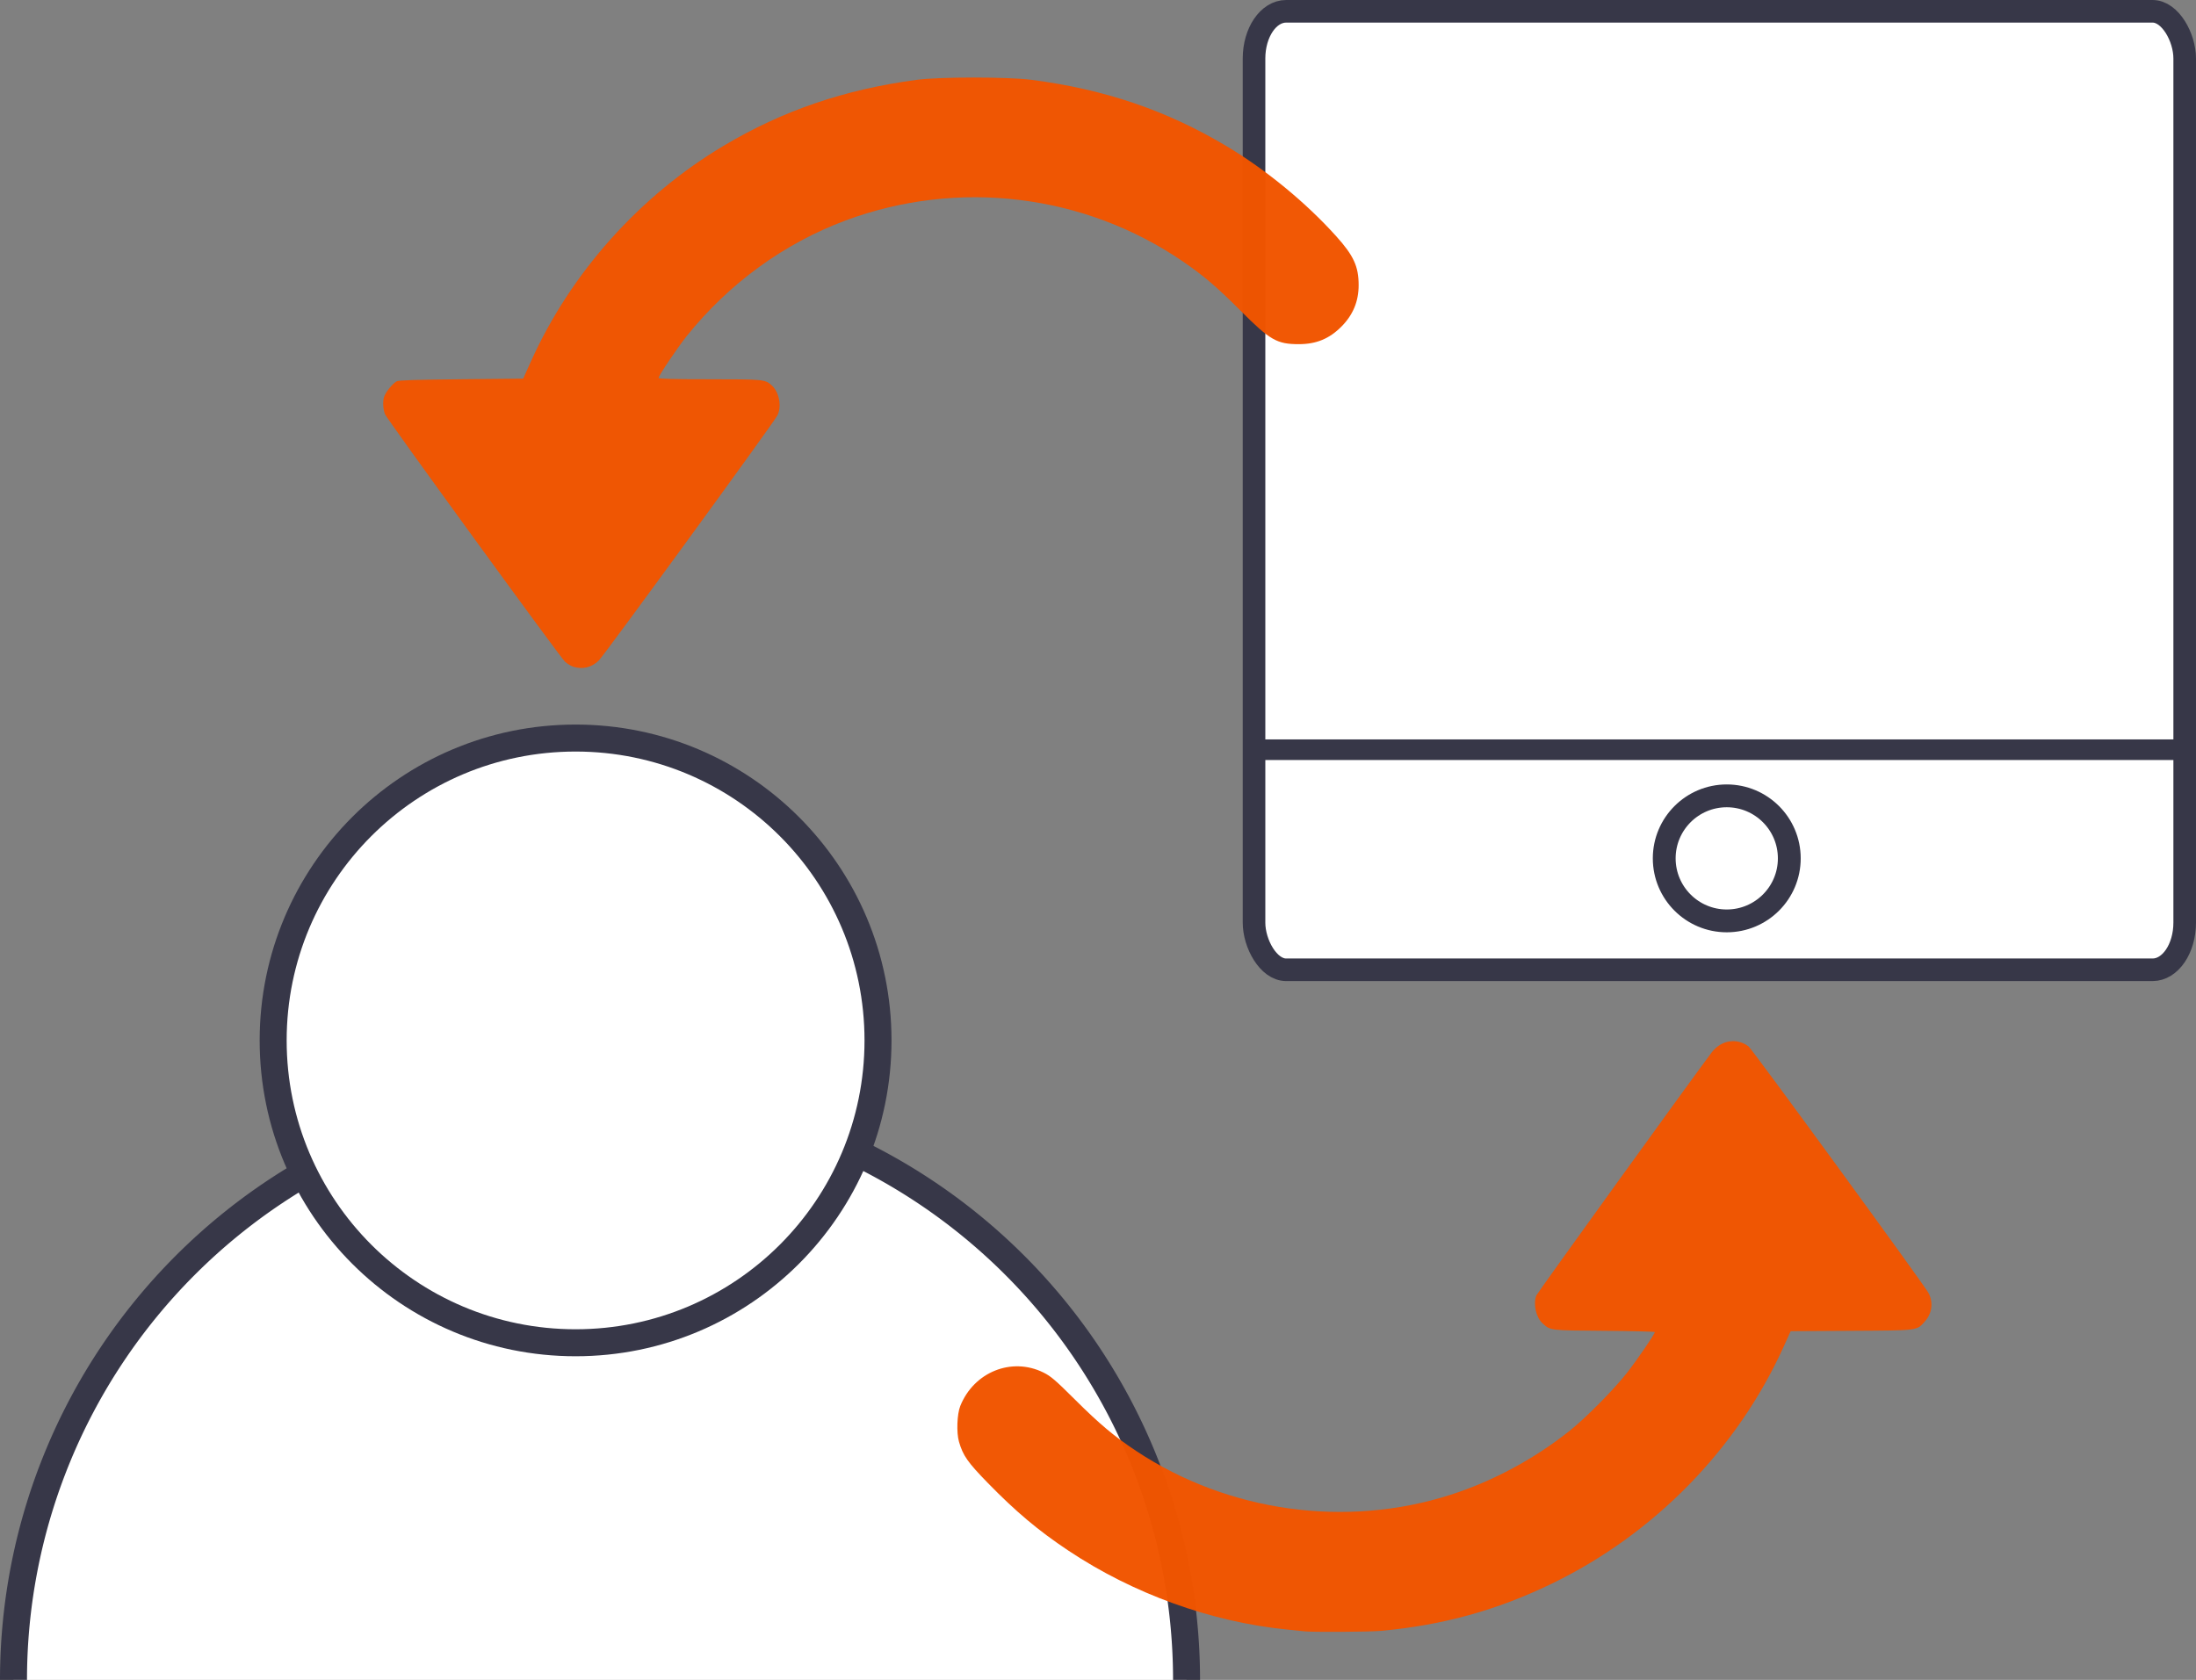 <?xml version="1.0" encoding="UTF-8" standalone="no"?>
<!-- Created with Inkscape (http://www.inkscape.org/) -->

<svg
   xmlns:dc="http://purl.org/dc/elements/1.1/"
   xmlns:cc="http://creativecommons.org/ns#"
   xmlns:rdf="http://www.w3.org/1999/02/22-rdf-syntax-ns#"
   xmlns:svg="http://www.w3.org/2000/svg"
   xmlns="http://www.w3.org/2000/svg"
   xmlns:sodipodi="http://sodipodi.sourceforge.net/DTD/sodipodi-0.dtd"
   xmlns:inkscape="http://www.inkscape.org/namespaces/inkscape"
   width="162.697mm"
   height="124.487mm"
   viewBox="0 0 162.697 124.487"
   version="1.1"
   id="svg8"
   inkscape:version="0.92.3 (2405546, 2018-03-11)"
   sodipodi:docname="interactive.svg"
   style="enable-background:new">
  <rect x="0" y="0" width="162.697" height="124.487" fill="#808080" stroke="none"/>
  <defs
     id="defs2" />
  <sodipodi:namedview
     id="base"
     pagecolor="#ffffff"
     bordercolor="#666666"
     borderopacity="1.0"
     inkscape:pageopacity="0.0"
     inkscape:pageshadow="2"
     inkscape:zoom="0.7"
     inkscape:cx="-49.713316"
     inkscape:cy="228.17295"
     inkscape:document-units="mm"
     inkscape:current-layer="layer3"
     showgrid="false"
     inkscape:window-width="1366"
     inkscape:window-height="713"
     inkscape:window-x="0"
     inkscape:window-y="27"
     inkscape:window-maximized="1" />
  <g
     inkscape:groupmode="layer"
     id="layer3"
     inkscape:label="Layer 3"
     style="display:inline"
     transform="translate(-11.758,-19.012)">
    <rect
       style="display:inline;opacity:1;fill:#ffffff;fill-opacity:1;stroke:#373748;stroke-width:1.674;stroke-linejoin:round;stroke-miterlimit:4;stroke-dasharray:none;stroke-opacity:1;paint-order:markers fill stroke"
       id="rect861"
       width="68.951"
       height="71.029"
       x="104.666"
       y="19.849"
       rx="2.381"
       ry="3.498" />
    <path
       style="fill:#67ffff;fill-opacity:1;stroke:#373748;stroke-width:1.527;stroke-linecap:butt;stroke-linejoin:miter;stroke-miterlimit:4;stroke-dasharray:none;stroke-opacity:1"
       d="m 104.158,74.569 h 68.955"
       id="path965"
       inkscape:connector-curvature="0" />
    <circle
       style="fill:#67ffff;fill-opacity:0;stroke:#373748;stroke-width:1.691;stroke-linejoin:round;stroke-miterlimit:4;stroke-dasharray:none;stroke-opacity:1;paint-order:markers fill stroke"
       id="path971"
       cx="139.69"
       cy="82.621"
       r="4.633" />
  </g>
  <g
     inkscape:label="Layer 1"
     inkscape:groupmode="layer"
     id="layer1"
     style="display:inline;opacity:1"
     transform="translate(-11.758,-19.012)">
    <path
       style="fill:#ffffff;fill-opacity:1;stroke:#373748;stroke-width:2;stroke-miterlimit:4;stroke-dasharray:none;stroke-opacity:1;paint-order:markers fill stroke"
       id="path817"
       sodipodi:type="arc"
       sodipodi:cx="56.21246"
       sodipodi:cy="143.49907"
       sodipodi:rx="43.454674"
       sodipodi:ry="43.454674"
       sodipodi:start="3.1415927"
       sodipodi:end="0"
       d="M 12.758,143.499 A 43.455,43.455 0 0 1 56.212,100.044 43.455,43.455 0 0 1 99.667,143.499"
       sodipodi:open="true" />
    <circle
       style="fill:#ffffff;fill-opacity:1;stroke:#373748;stroke-width:2;stroke-linejoin:round;stroke-miterlimit:4;stroke-dasharray:none;stroke-opacity:1"
       id="path815"
       cx="54.402"
       cy="96.111"
       r="22.406" />
  </g>
  <g
     inkscape:groupmode="layer"
     id="layer2"
     inkscape:label="Layer 2"
     style="display:inline"
     transform="translate(-11.758,-19.012)">
    <path
       style="opacity:0.98;fill:#f05500;fill-opacity:1;stroke-width:0.09"
       d="m 108.339,139.894 c -0.148,-0.017 -0.712,-0.075 -1.254,-0.129 -5.58,-0.553 -11.378,-2.648 -16.169,-5.843 -2.229,-1.486 -3.886,-2.878 -5.957,-5.001 -1.512,-1.55 -1.855,-2.041 -2.153,-3.072 -0.194,-0.673 -0.144,-2.047 0.097,-2.648 1.009,-2.519 3.81,-3.645 6.163,-2.478 0.549,0.272 0.886,0.562 2.343,2.012 1.82,1.812 2.927,2.74 4.542,3.81 6.816,4.515 15.525,5.726 23.279,3.237 3.134,-1.006 6.202,-2.655 8.818,-4.74 1.23,-0.98 3.329,-3.108 4.291,-4.348 0.77,-0.993 2.023,-2.832 2.023,-2.968 0,-0.037 -1.683,-0.079 -3.74,-0.094 -4.064,-0.03 -3.992,-0.021 -4.577,-0.553 -0.487,-0.443 -0.708,-1.424 -0.465,-2.064 0.068,-0.178 11.572,-16.127 12.978,-17.993 0.703,-0.933 1.857,-1.129 2.746,-0.467 0.265,0.198 13.014,17.669 13.333,18.273 0.373,0.705 0.265,1.518 -0.282,2.124 -0.607,0.673 -0.424,0.65 -5.445,0.68 l -4.487,0.027 -0.514,1.138 c -3.436,7.6 -9.609,13.908 -17.206,17.583 -4.059,1.964 -8.063,3.069 -12.631,3.485 -0.899,0.082 -5.094,0.106 -5.733,0.032 z"
       id="path932"
       inkscape:connector-curvature="0" />
    <path
       style="opacity:0.98;fill:#f05500;fill-opacity:1;stroke-width:0.09"
       d="M 54.214,68.414 C 54.053,68.362 53.783,68.195 53.613,68.042 53.272,67.736 40.429,50.074 40.286,49.714 c -0.154,-0.386 -0.184,-0.951 -0.069,-1.3 0.116,-0.352 0.613,-0.962 0.932,-1.146 0.136,-0.078 1.449,-0.12 4.779,-0.152 l 4.592,-0.045 0.568,-1.263 c 2.952,-6.568 8.048,-12.275 14.271,-15.986 4.382,-2.613 8.979,-4.184 14.318,-4.894 1.709,-0.227 6.756,-0.227 8.51,7.06e-4 5.411,0.703 9.986,2.257 14.407,4.893 2.943,1.755 5.907,4.187 8.173,6.709 1.279,1.423 1.648,2.228 1.65,3.604 0.002,1.211 -0.42,2.224 -1.29,3.093 -0.894,0.894 -1.857,1.288 -3.144,1.288 -1.62,0 -2.136,-0.296 -4.3,-2.467 -1.737,-1.742 -2.745,-2.604 -4.255,-3.64 -7.324,-5.024 -16.672,-6.166 -25.025,-3.058 -4.545,1.691 -8.622,4.654 -11.749,8.54 -0.671,0.834 -2.103,2.96 -2.103,3.123 0,0.075 1.007,0.102 3.765,0.102 4.047,0 4.142,0.01 4.64,0.475 0.543,0.507 0.73,1.561 0.392,2.216 -0.281,0.544 -12.827,17.763 -13.225,18.151 -0.539,0.524 -1.203,0.683 -1.911,0.456 z"
       id="path912"
       inkscape:connector-curvature="0" />
  </g>
</svg>
